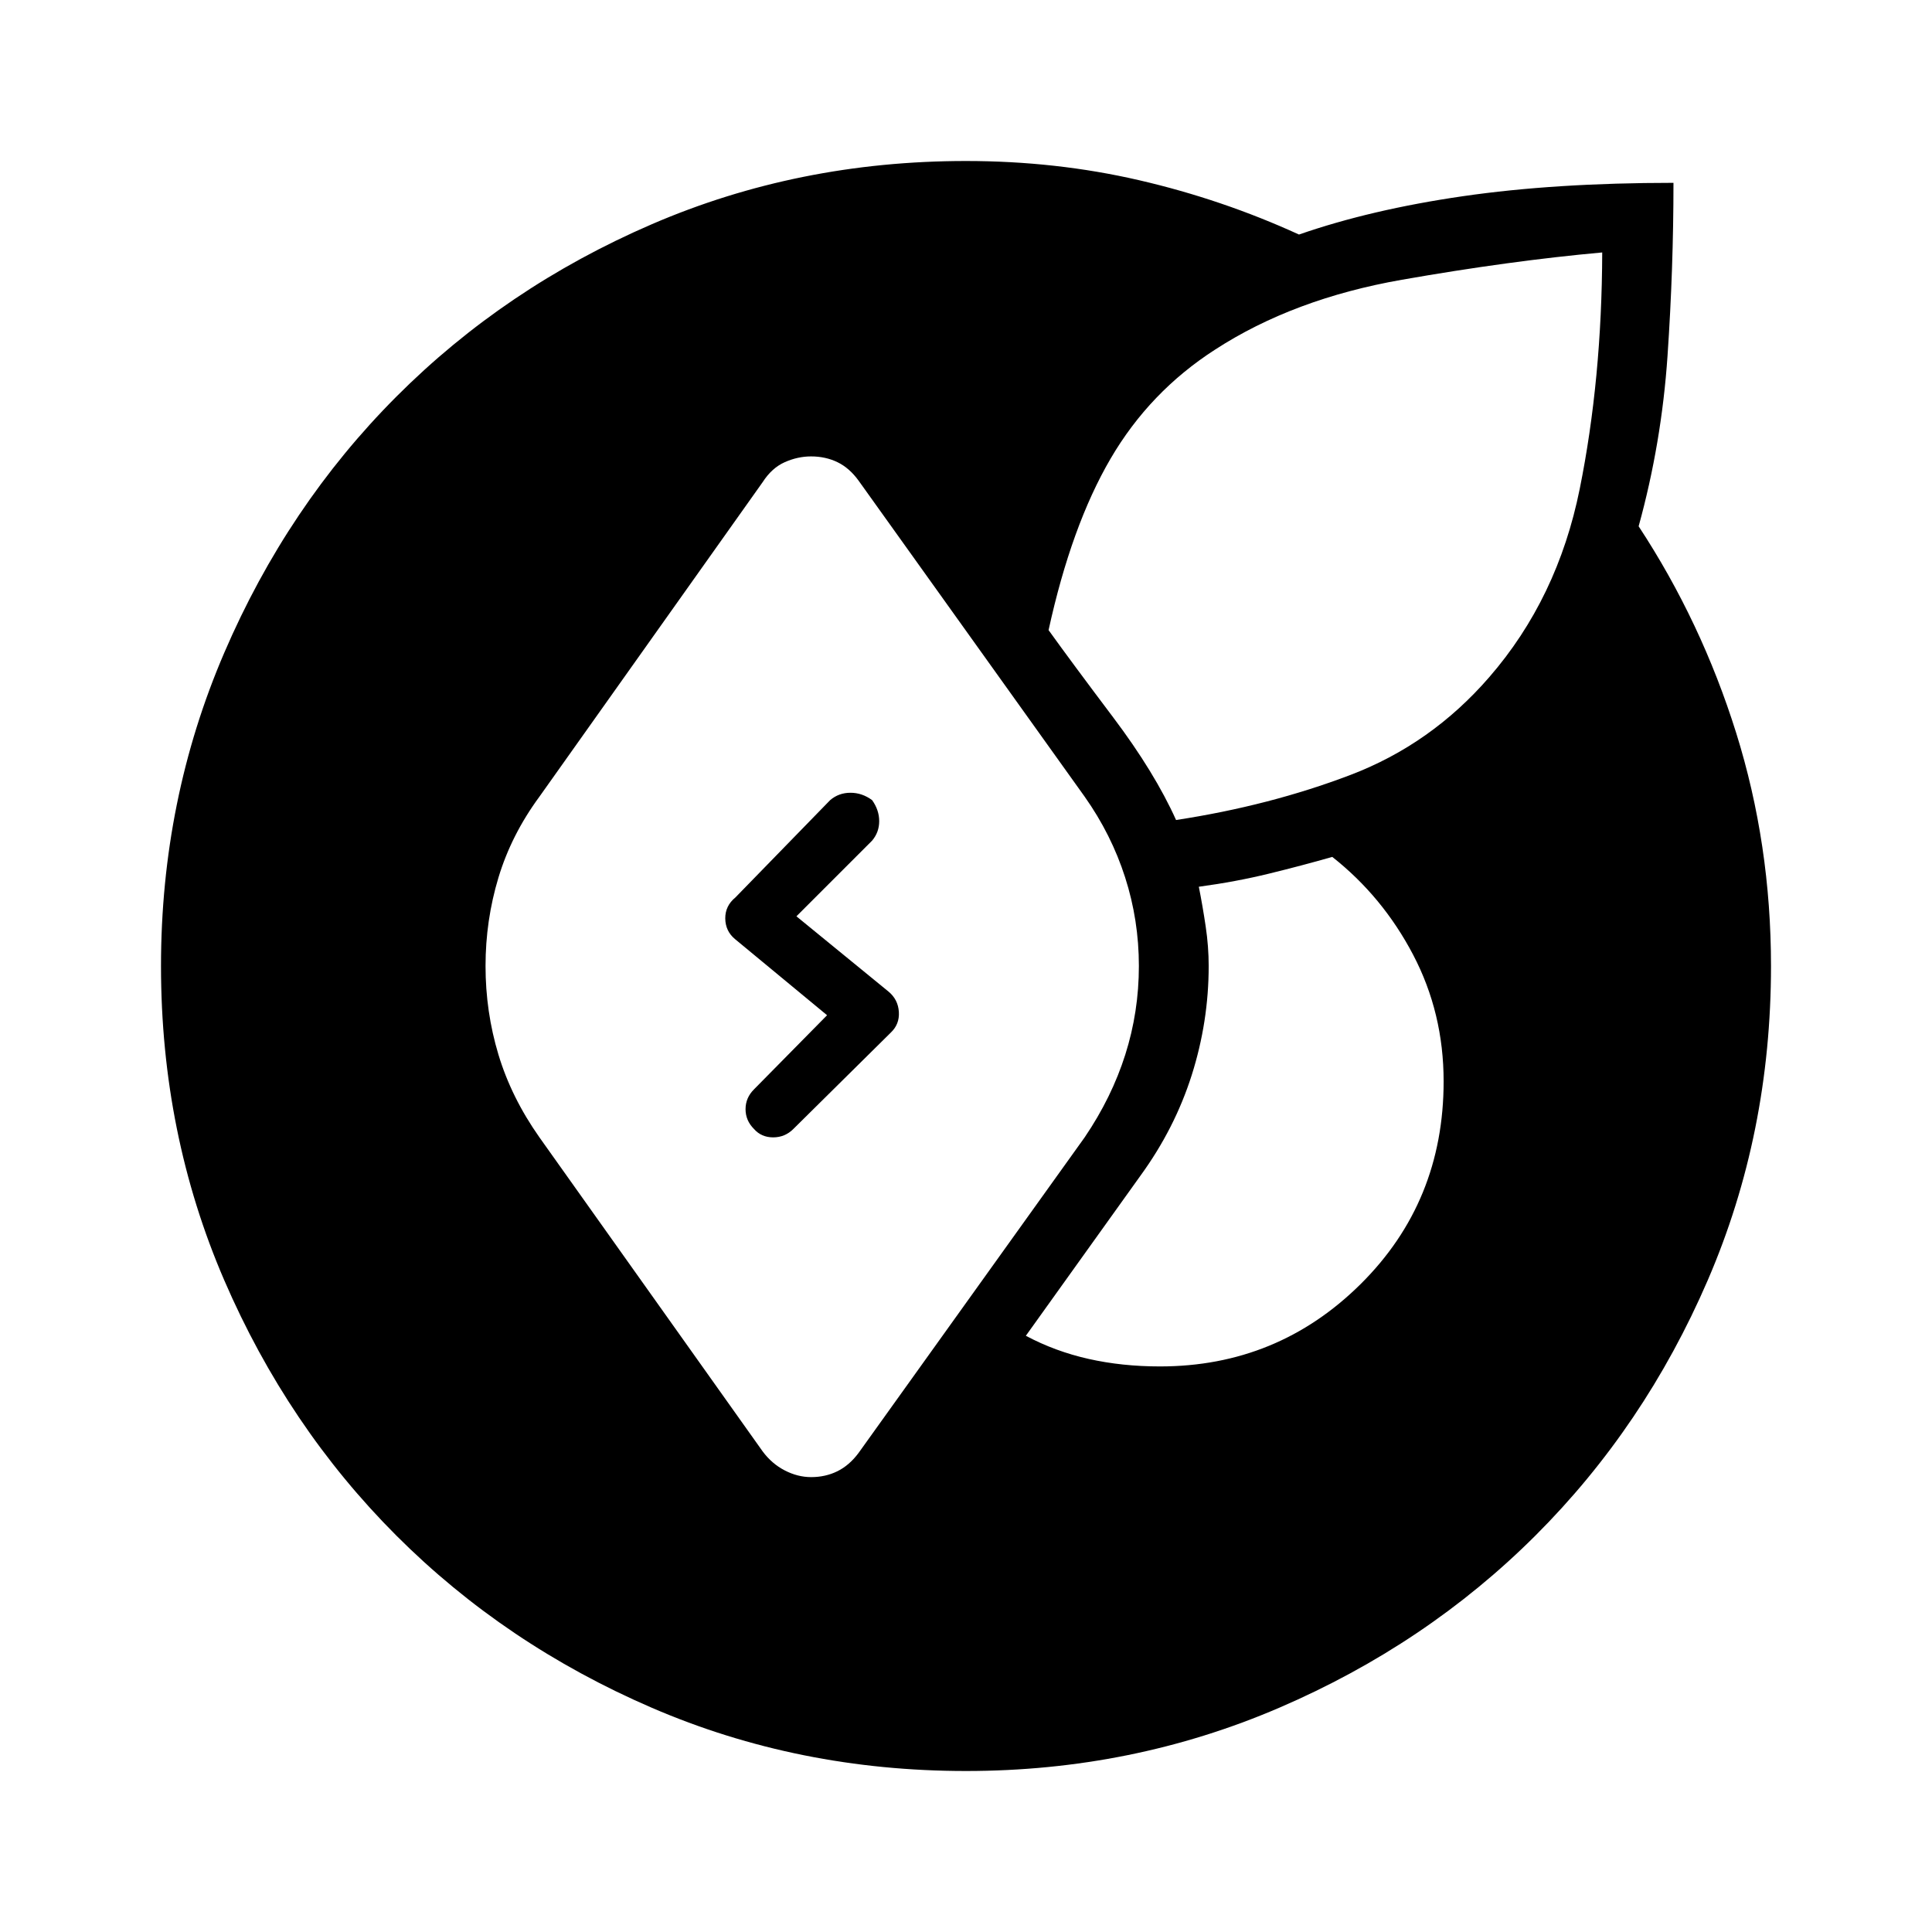 <svg xmlns="http://www.w3.org/2000/svg" height="40" viewBox="0 -960 960 960" width="40"><path d="M480-80q-83.31 0-156.12-31.42-72.8-31.43-126.92-85.54-54.11-54.12-85.54-126.92Q80-396.69 80-480q0-82.54 31.42-155.62 31.43-73.07 85.54-127.3 54.12-54.23 126.92-85.66Q396.69-880 480-880q44.72 0 86.03 9.55 41.3 9.55 79.43 26.99 35.72-12.41 81.46-19.05 45.75-6.64 104.62-6.64 0 42.66-2.96 86.02t-14.35 84.64q31.18 47.44 48.48 102.71Q880-540.51 880-480q0 83.31-31.42 156.12-31.43 72.8-85.66 126.92-54.23 54.11-127.3 85.54Q562.54-80 480-80Zm-76.97-146.03q7.15 0 13.09-2.93 5.93-2.94 10.5-9.09l112.35-156.82q13.41-19.77 20.17-41.07 6.76-21.29 6.76-44.06 0-22.77-6.84-44.06-6.83-21.3-20.09-40.07L426.62-721.18q-4.57-6.31-10.5-9.17-5.94-2.86-13.09-2.86-6.65 0-13.08 2.86-6.44 2.86-11 9.94L268.03-564.13q-13.93 18.92-20.35 40.18-6.42 21.26-6.42 43.95 0 22.77 6.42 44.06 6.42 21.3 20.35 41.07l110.92 156.05q4.56 6.15 11 9.47 6.43 3.32 13.08 3.32Zm173.33-55q58.43 0 99.7-40.89 41.27-40.9 41.27-100.77 0-33.98-15.15-62.89-15.15-28.91-40.18-48.63-14.97 4.29-31.42 8.31-16.45 4.03-34.89 6.52 1.93 9.74 3.41 19.73 1.49 9.98 1.49 19.65 0 27.64-8.42 54.19-8.43 26.55-25.45 49.96l-56.98 79.59q14.54 7.75 31.16 11.49 16.61 3.74 35.46 3.74Zm8.02-271.51q46.47-7.1 86.58-22.37 40.12-15.27 69.01-48.58 34-39.13 44.99-93.6 10.99-54.47 11.17-117.47-45.67 4.12-99.55 13.57-53.89 9.45-92.81 34.71-32.51 20.92-51.96 54.23-19.45 33.31-30.78 85.15 11.48 15.98 32.1 43.35 20.61 27.37 31.25 51.01ZM374.64-399.03q-4.18-4.18-4.18-9.83t4.18-9.83l36.33-36.85-45.76-37.84q-4.75-3.95-4.83-10.22-.07-6.27 5.03-10.45l47.08-48.36q4.28-3.67 10.1-3.67 5.82 0 10.77 3.67 3.51 4.95 3.51 10.44 0 5.48-3.51 9.66l-37.62 37.62 45.77 37.41q4.75 3.95 5.13 10.09.39 6.14-4.05 10.32l-48.36 47.84q-4.18 4.18-10.05 4.18-5.87 0-9.54-4.18Z"/></svg>